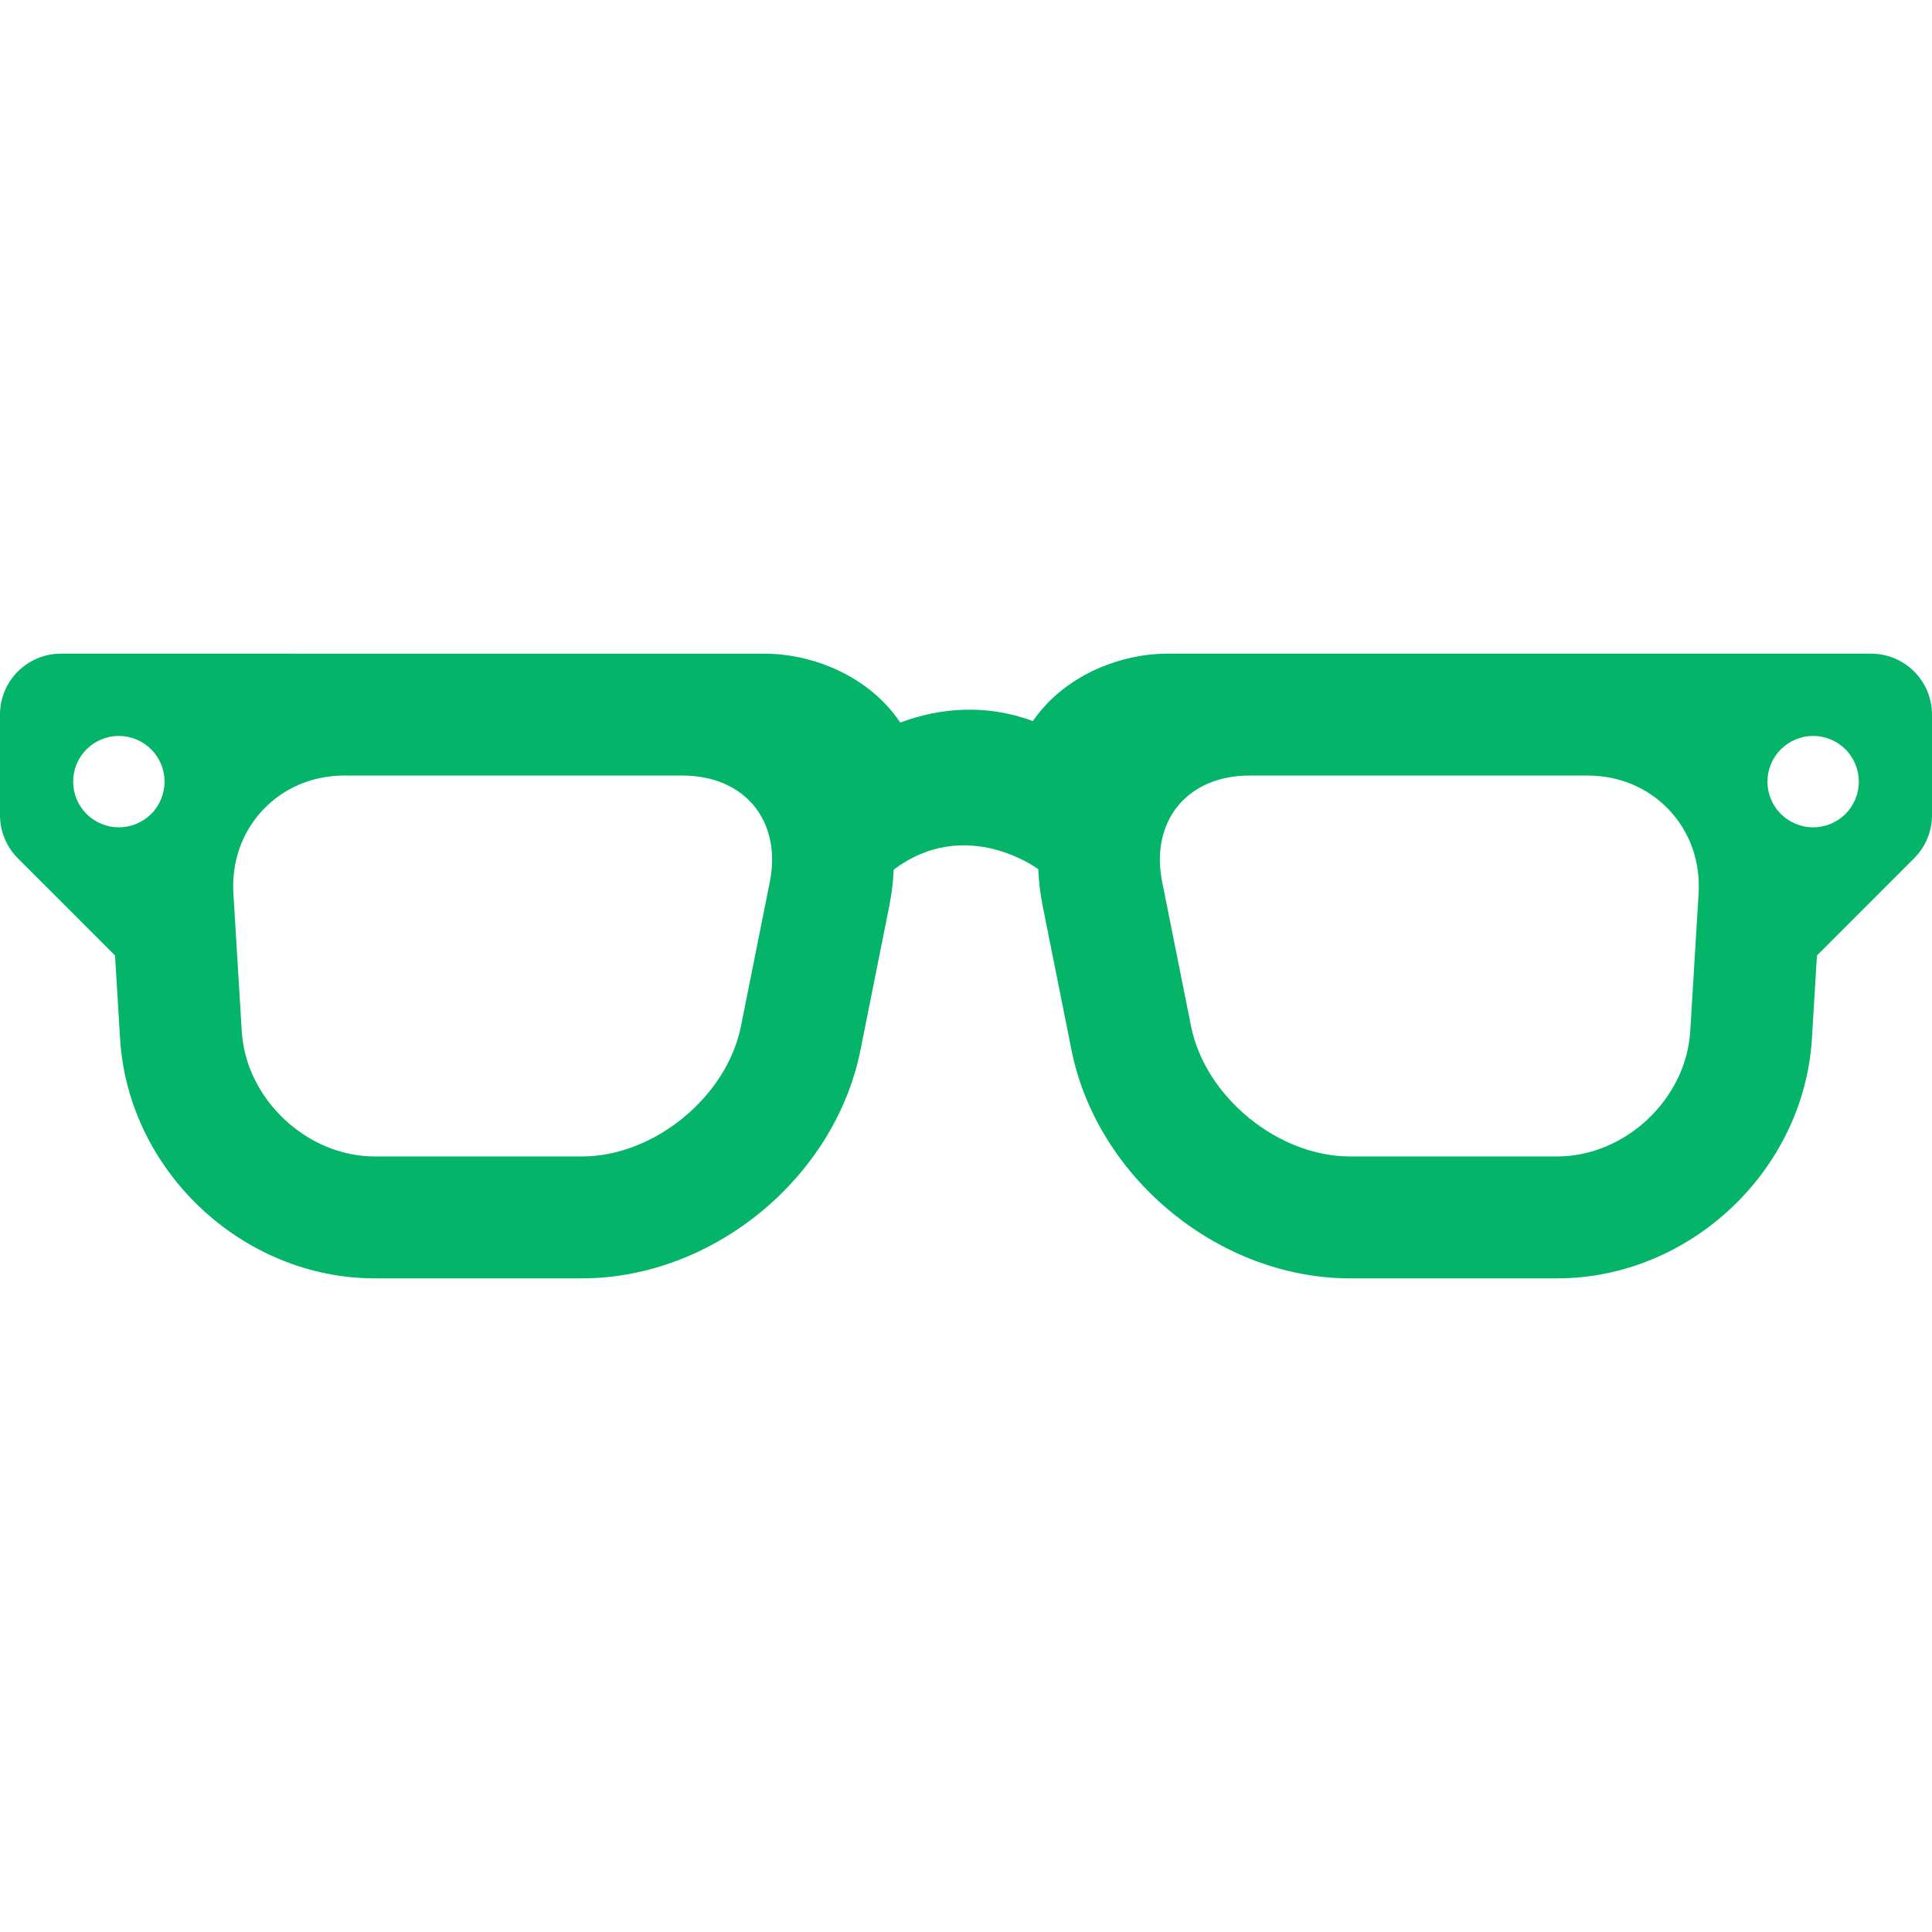 <svg xmlns="http://www.w3.org/2000/svg" viewBox="0 0 297 297" width="512" height="512"><path d="M159.61 133.612c.073 1.865.296 3.75.674 5.64l4.435 22.173c3.935 19.678 22.738 35.092 42.806 35.092h31.855c20.362 0 37.93-16.535 39.16-36.858l.775-12.78 14.94-14.942c1.758-1.758 2.745-4.14 2.745-6.625v-15.46c0-5.173-4.195-9.368-9.37-9.368H179.42c-6.673 0-15.516 2.963-20.648 10.366-7.17-2.68-14.298-2.045-20.378.225-5.107-7.573-14.07-10.59-20.81-10.59H9.368c-5.176 0-9.37 4.195-9.37 9.37v15.458c0 2.485.987 4.867 2.744 6.625l14.94 14.942.776 12.78c1.232 20.322 18.798 36.857 39.16 36.857h31.853c20.067 0 38.87-15.414 42.807-35.093l4.434-22.172c.37-1.86.594-3.716.67-5.554 11.116-8.386 22.225-.086 22.225-.086zm-136.37-8.488c-1.31 1.312-3.128 2.062-4.974 2.062s-3.654-.75-4.965-2.062c-1.312-1.302-2.06-3.11-2.06-4.966 0-1.856.748-3.663 2.06-4.965 1.312-1.313 3.12-2.062 4.966-2.062 1.854 0 3.664.75 4.975 2.063 1.305 1.302 2.054 3.12 2.054 4.965 0 1.846-.75 3.664-2.053 4.966zm95.102 10.452l-4.435 22.172c-2.172 10.858-13.36 20.03-24.433 20.03H57.62c-10.455 0-19.823-8.817-20.456-19.254L35.88 137.34c-.294-4.856 1.313-9.41 4.526-12.825 3.213-3.414 7.662-5.294 12.53-5.294h51.997c4.617 0 8.52 1.66 10.986 4.668 2.467 3.01 3.327 7.16 2.422 11.688zm142.778 1.766l-1.284 21.184c-.633 10.436-10 19.253-20.456 19.253h-31.855c-11.072 0-22.26-9.173-24.433-20.03l-4.435-22.174c-.905-4.526-.045-8.677 2.422-11.686 2.466-3.01 6.368-4.667 10.985-4.667h51.998c4.867 0 9.316 1.88 12.53 5.294 3.215 3.413 4.82 7.967 4.527 12.825zm22.582-12.218c-1.31 1.312-3.13 2.062-4.975 2.062-1.847 0-3.654-.75-4.966-2.062-1.31-1.302-2.06-3.11-2.06-4.966 0-1.856.75-3.663 2.06-4.965 1.312-1.313 3.12-2.062 4.967-2.062 1.855 0 3.663.75 4.975 2.063 1.303 1.302 2.052 3.12 2.052 4.965 0 1.846-.75 3.664-2.052 4.966z" fill="#04B468"/></svg>